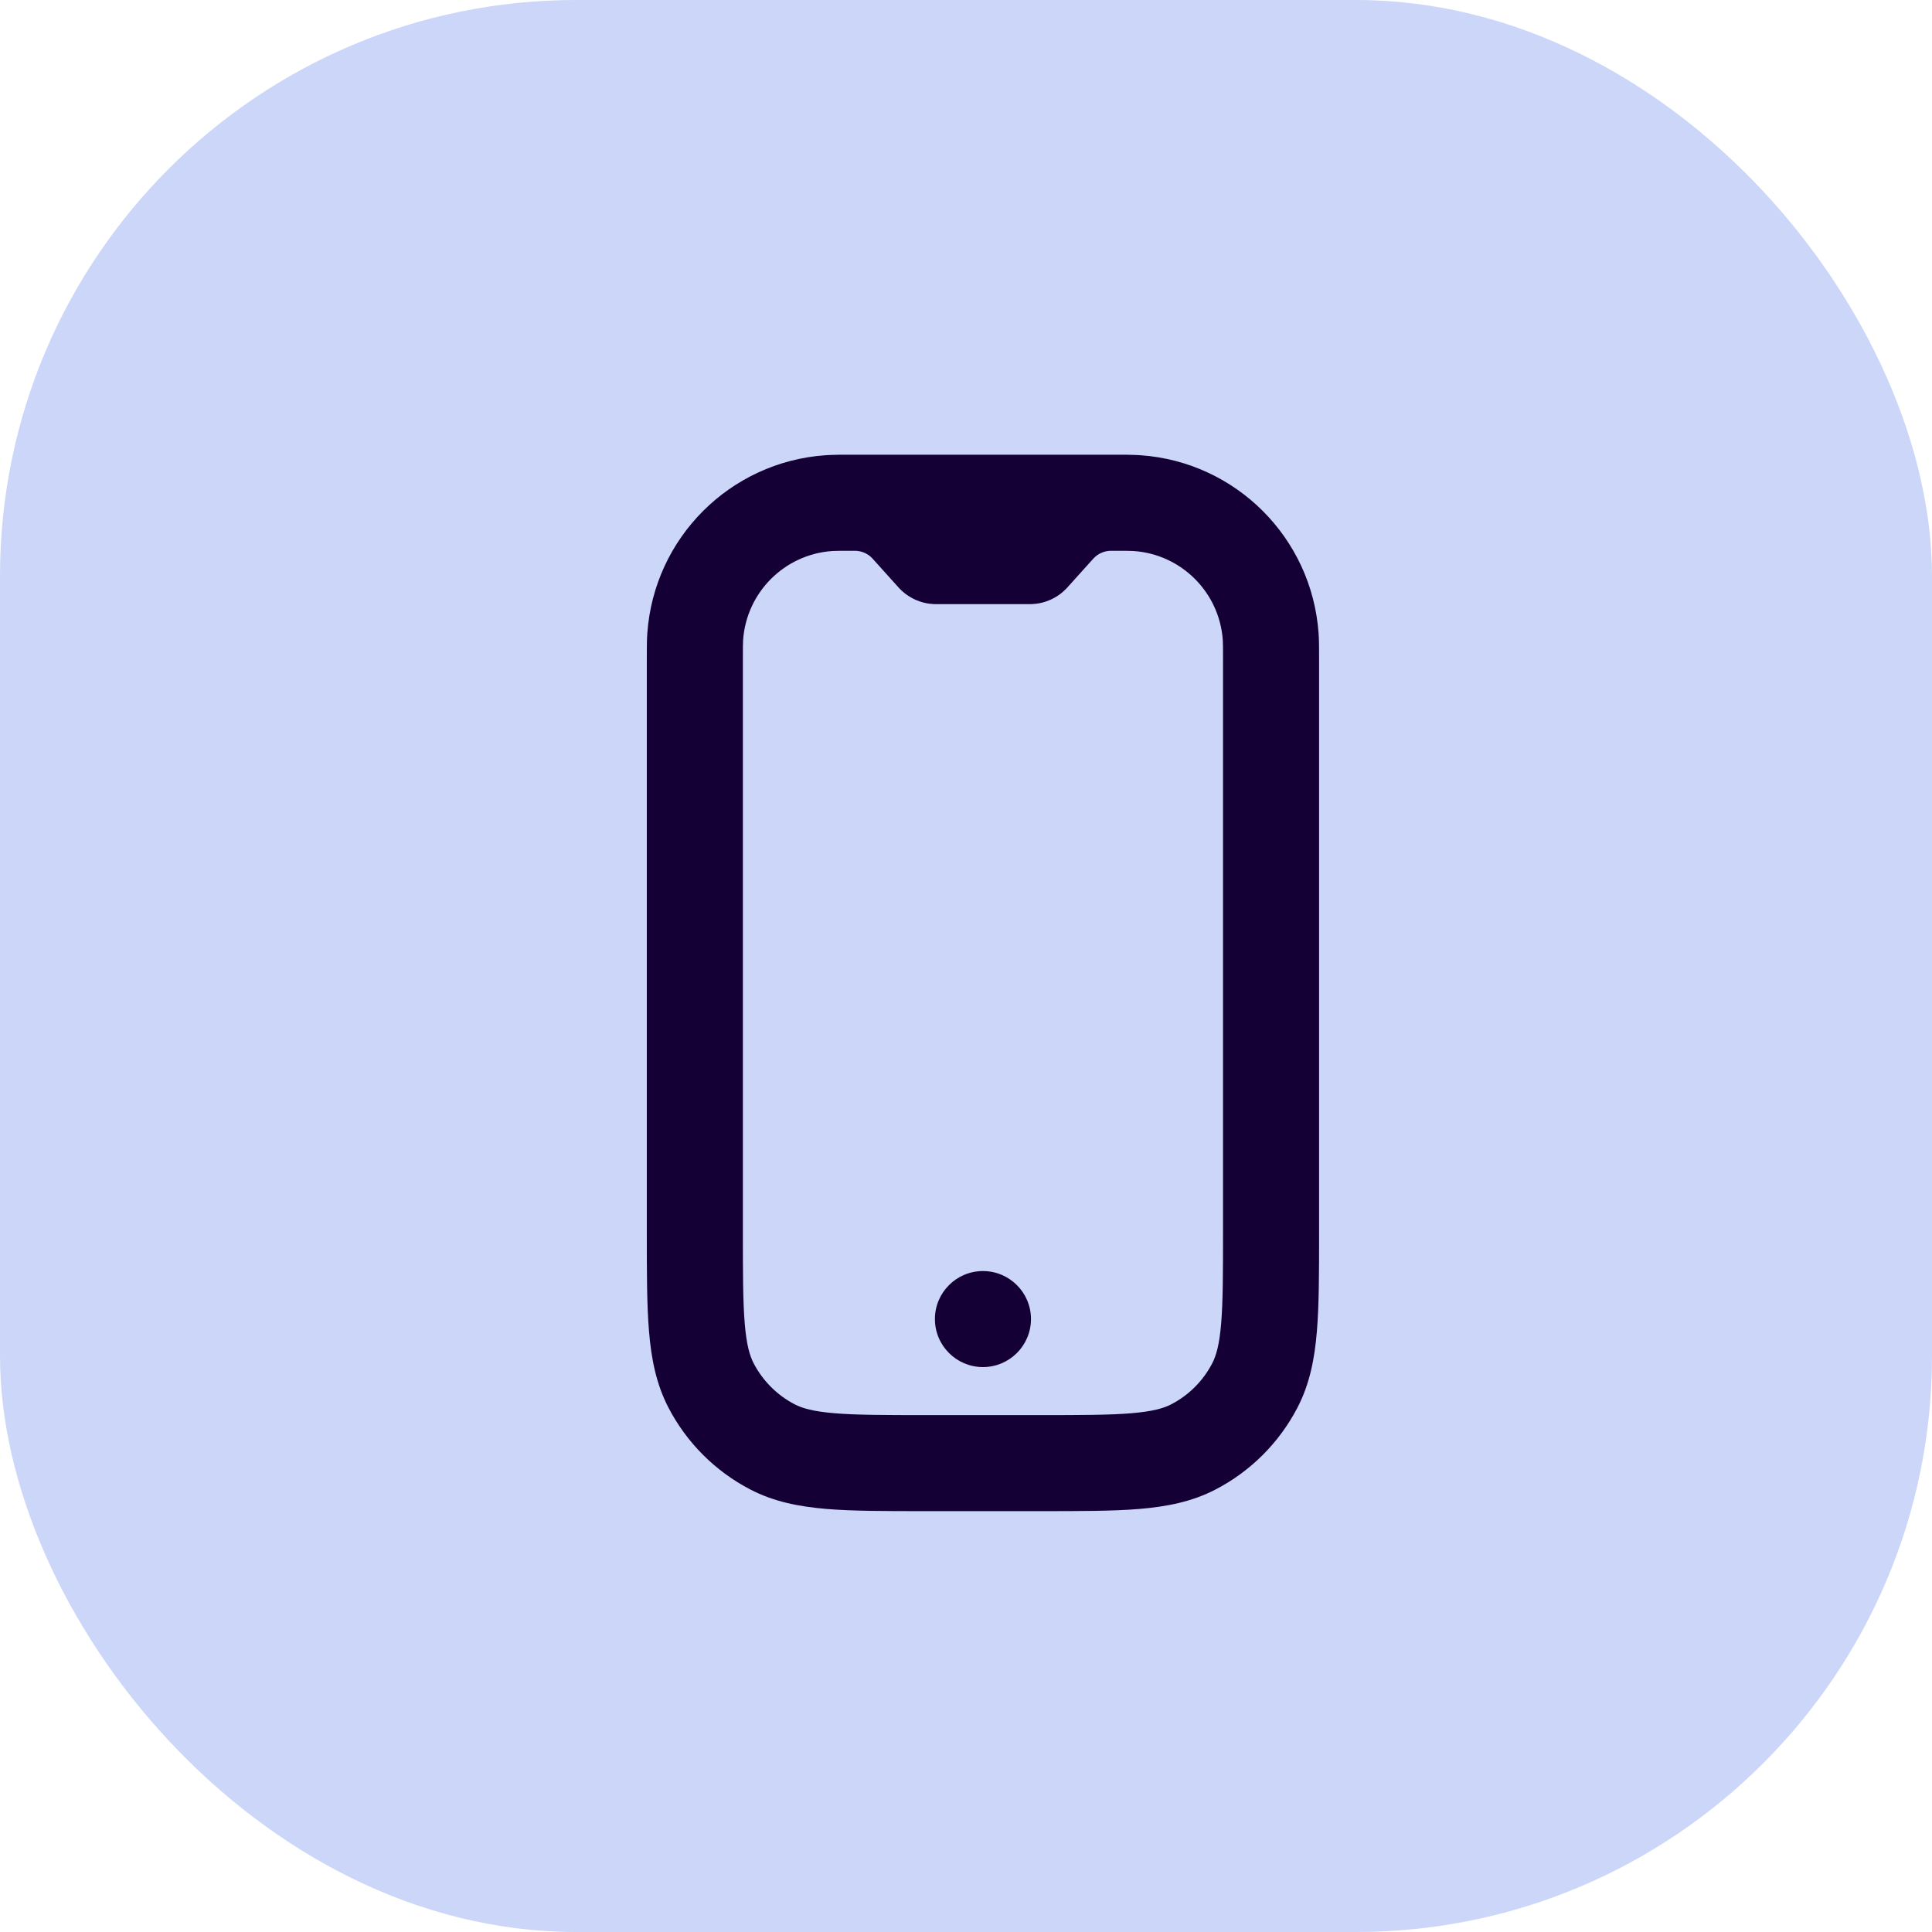 <svg width="57" height="57" viewBox="0 0 57 57" fill="none" xmlns="http://www.w3.org/2000/svg">
<rect width="57" height="57" rx="17" fill="#CBD6F8"/>
<path d="M30.417 38.916C30.417 39.699 29.782 40.333 29 40.333C28.218 40.333 27.583 39.699 27.583 38.916C27.583 38.134 28.218 37.5 29 37.5C29.782 37.5 30.417 38.134 30.417 38.916Z" fill="#150035"/>
<path fill-rule="evenodd" clip-rule="evenodd" d="M25.082 13.416L25.151 13.416C25.161 13.416 25.172 13.416 25.183 13.416H32.817C32.828 13.416 32.839 13.416 32.849 13.416L32.918 13.416C32.952 13.416 32.985 13.416 33.017 13.416H33.25C33.273 13.416 33.296 13.417 33.319 13.418C33.441 13.42 33.55 13.424 33.653 13.431C36.465 13.631 38.702 15.868 38.902 18.681C38.917 18.883 38.917 19.109 38.917 19.415L38.917 36.384C38.917 37.543 38.917 38.5 38.852 39.279C38.785 40.089 38.641 40.832 38.279 41.529C37.741 42.564 36.897 43.408 35.862 43.945C35.166 44.307 34.422 44.451 33.613 44.519C32.834 44.583 31.877 44.583 30.717 44.583H27.283C26.123 44.583 25.166 44.583 24.387 44.519C23.578 44.451 22.834 44.307 22.138 43.945C21.103 43.408 20.259 42.564 19.721 41.529C19.36 40.832 19.215 40.089 19.148 39.279C19.083 38.5 19.083 37.543 19.083 36.383L19.083 19.415C19.083 19.109 19.083 18.883 19.098 18.681C19.298 15.868 21.535 13.631 24.348 13.431C24.45 13.424 24.559 13.42 24.681 13.418C24.704 13.417 24.727 13.416 24.75 13.416H24.983C25.015 13.416 25.048 13.416 25.082 13.416ZM25.135 16.25C24.753 16.25 24.637 16.251 24.549 16.257C23.143 16.357 22.024 17.476 21.924 18.882C21.918 18.97 21.917 19.086 21.917 19.468V36.324C21.917 37.558 21.918 38.397 21.972 39.045C22.024 39.676 22.119 39.998 22.236 40.223C22.505 40.74 22.927 41.162 23.444 41.431C23.669 41.548 23.991 41.642 24.622 41.695C25.27 41.749 26.109 41.75 27.343 41.75H30.658C31.892 41.75 32.73 41.749 33.378 41.695C34.009 41.642 34.331 41.548 34.556 41.431C35.074 41.162 35.496 40.74 35.764 40.223C35.881 39.998 35.976 39.676 36.028 39.045C36.082 38.397 36.083 37.558 36.083 36.324V19.468C36.083 19.086 36.083 18.97 36.076 18.882C35.976 17.476 34.857 16.357 33.451 16.257C33.364 16.251 33.247 16.25 32.865 16.25C32.771 16.25 32.76 16.25 32.753 16.25C32.571 16.257 32.398 16.334 32.272 16.465C32.267 16.47 32.259 16.478 32.196 16.548L31.504 17.317L31.486 17.337C31.478 17.346 31.461 17.363 31.441 17.384C31.396 17.429 31.317 17.504 31.203 17.579C31.068 17.668 30.918 17.735 30.761 17.776C30.63 17.81 30.521 17.819 30.458 17.822C30.429 17.823 30.405 17.824 30.392 17.824L30.366 17.824H27.634L27.608 17.824C27.596 17.824 27.571 17.823 27.542 17.822C27.479 17.819 27.37 17.81 27.239 17.776C27.082 17.735 26.932 17.668 26.797 17.579C26.683 17.504 26.604 17.429 26.56 17.384C26.539 17.363 26.522 17.346 26.514 17.337L26.496 17.317L25.804 16.548C25.741 16.478 25.733 16.47 25.729 16.465C25.602 16.334 25.429 16.257 25.247 16.25C25.24 16.25 25.229 16.25 25.135 16.25Z" fill="#150035"/>
</svg>
